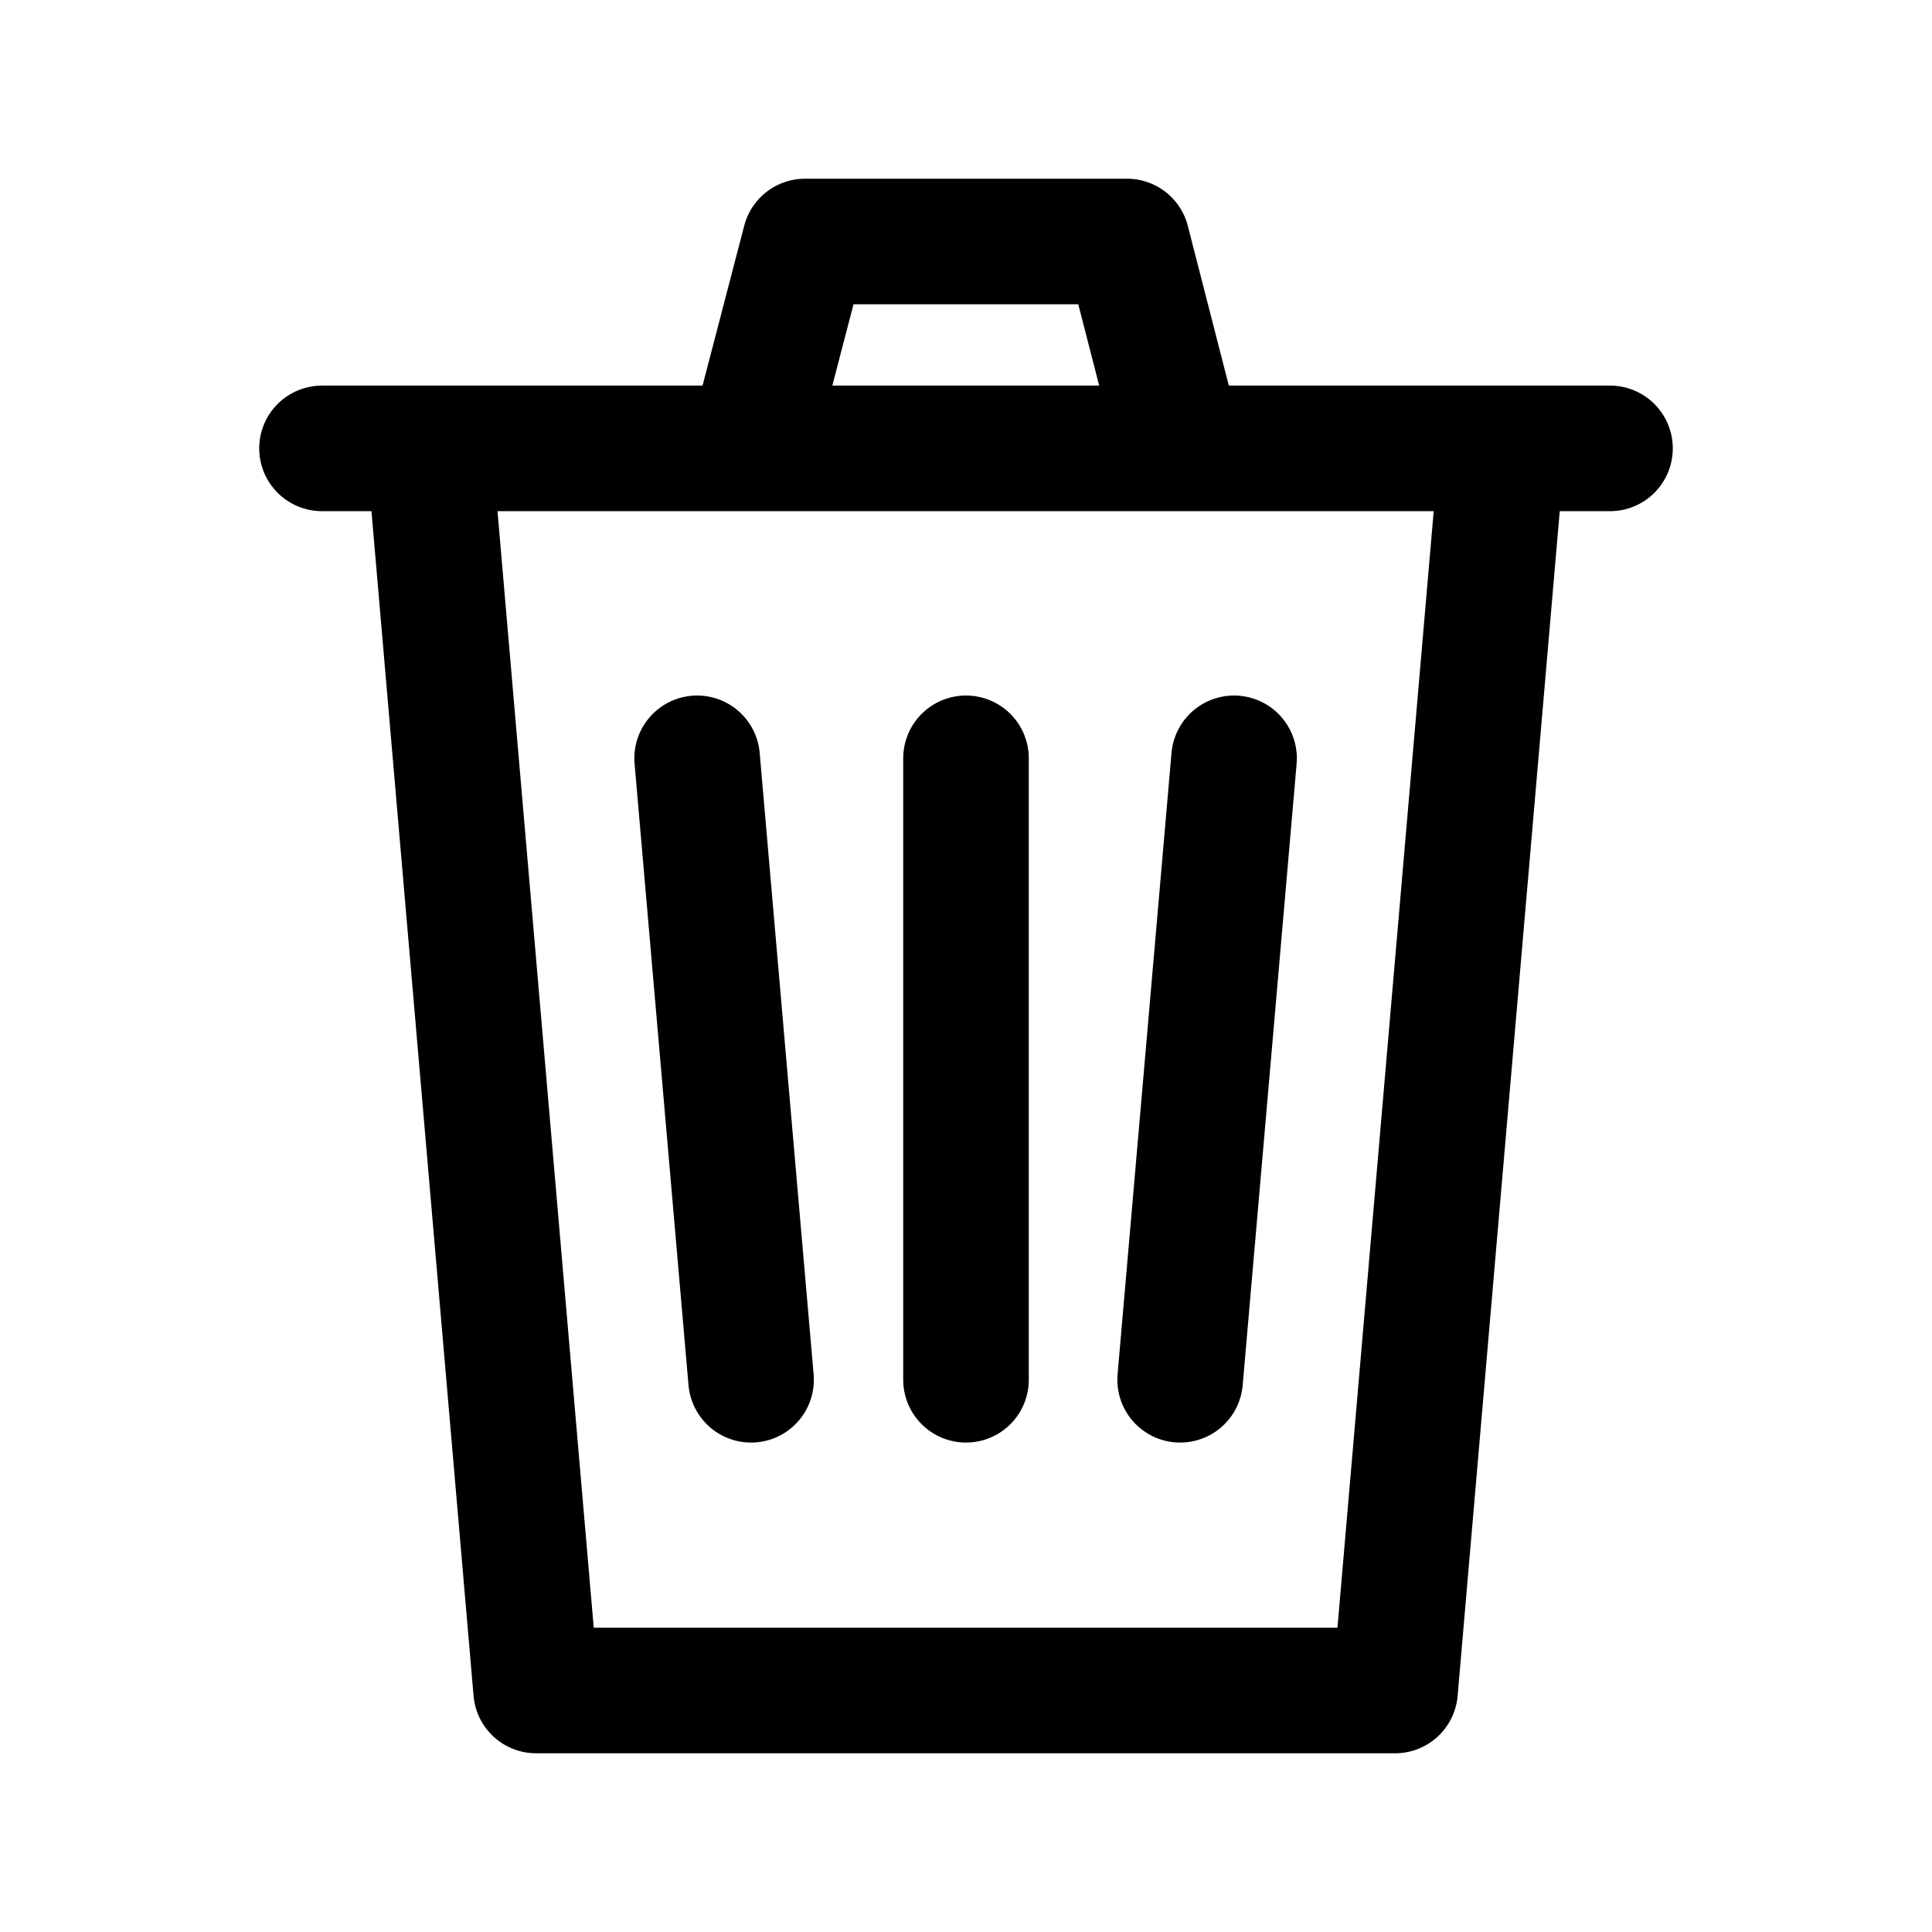 <svg width="24" height="24" viewBox="0 0 24 24" fill="none" xmlns="http://www.w3.org/2000/svg" xmlns:xlink="http://www.w3.org/1999/xlink">
	<desc>
			Created with Pixso.
	</desc>
	<defs>
		<clipPath id="clip41_3671">
			<rect id="icon-delete" rx="-0.5" width="23" height="23" transform="translate(0.5 0.5)" fill="white" fill-opacity="0"/>
		</clipPath>
	</defs>
	<rect id="icon-delete" rx="-0.5" width="23" height="23" transform="translate(0.5 0.5)" fill="#FFFFFF" fill-opacity="0"/>
	<g clip-path="url(#clip41_3671)">
		<path id="Vector" d="M20 5.57L5.33 5.57L6.66 21L17.33 21L18.66 5.57L4 5.57M12 9.42L12 17.14M15.33 9.42L14.66 17.14M8.66 9.42L9.33 17.14M9.33 5.57L10 3L14 3L14.66 5.57" stroke="#000000" stroke-opacity="1" stroke-width="1.56" stroke-linejoin="round" stroke-linecap="round"/>
	</g>
</svg>
